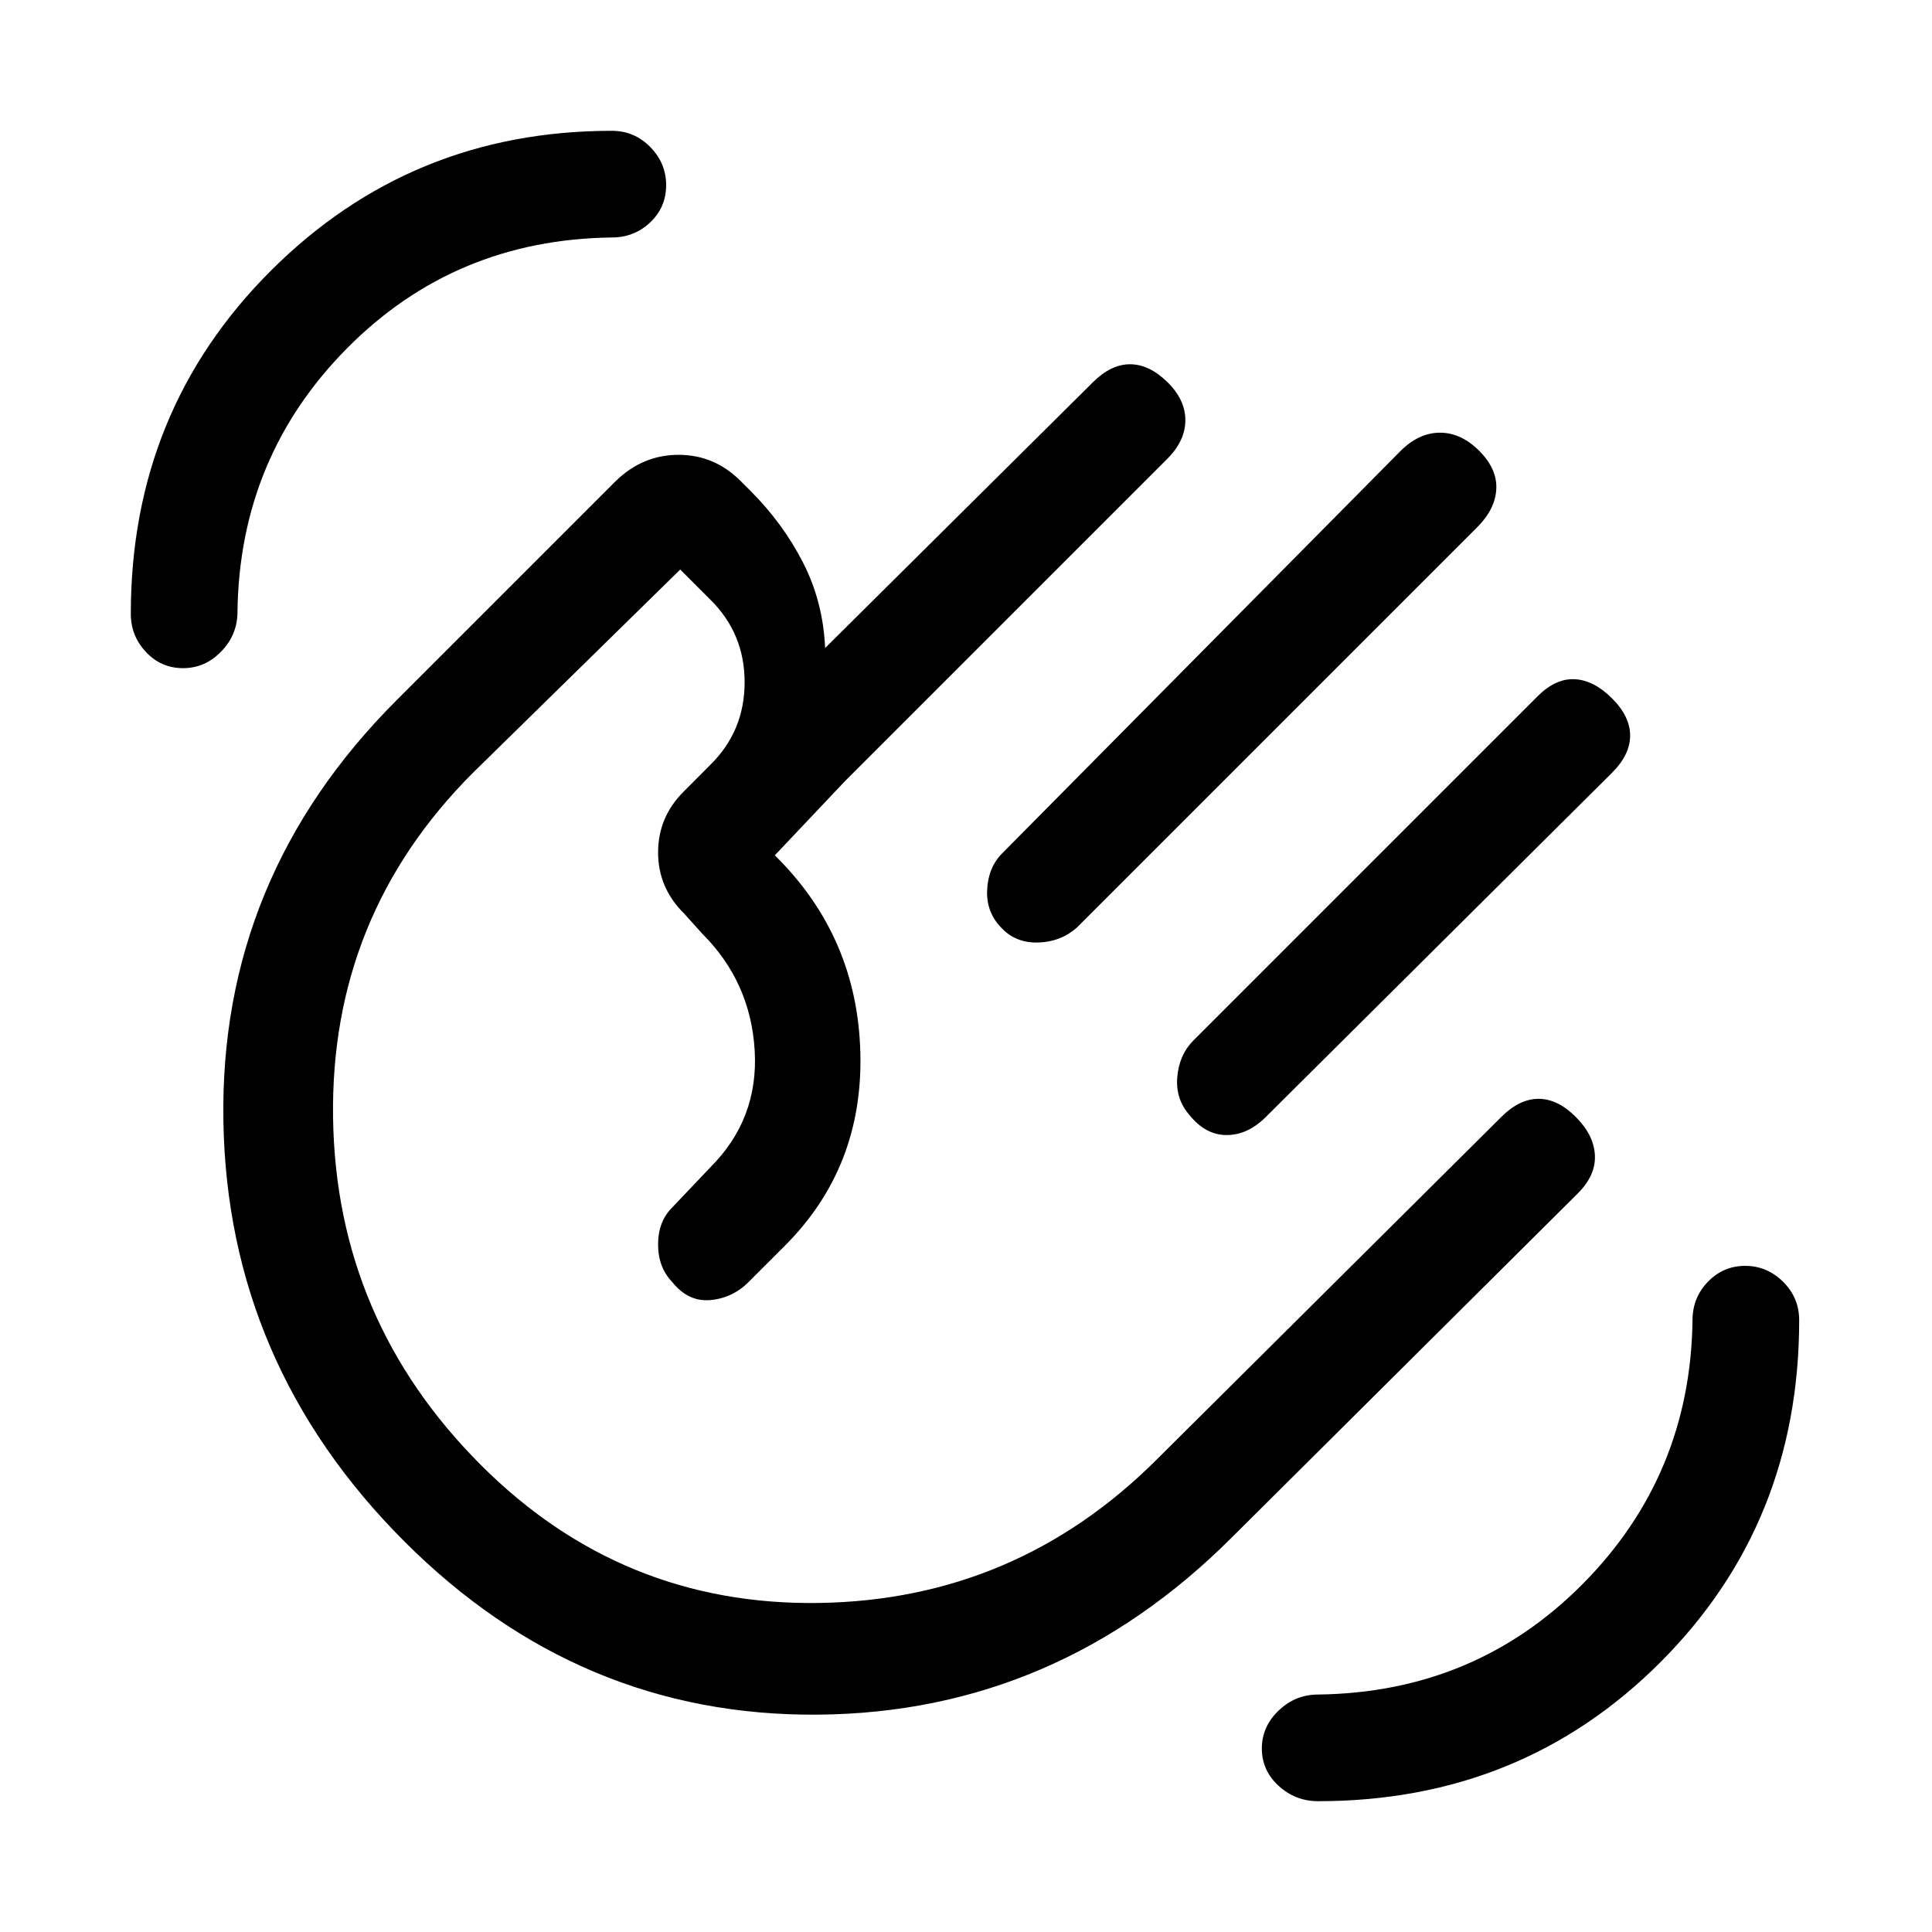 <svg xmlns="http://www.w3.org/2000/svg" height="24" viewBox="0 -960 960 960" width="24"><path d="M655-65q-11.37 0-19.69-7.66-8.31-7.65-8.31-18.5 0-10.84 8.31-18.84 8.32-8 19.69-8 78-1 131.5-55T841-304q0-11.2 7.66-19.1 7.65-7.9 18.5-7.9 10.84 0 18.84 7.9t8 19.1q0 101-69 170T655-65ZM90.98-628q-10.95 0-18.46-8.03Q65-644.05 65-655q0-101 69.6-170.5T304-895q11.2 0 19.1 8.04 7.9 8.03 7.9 18.98 0 10.95-7.9 18.46Q315.2-842 304-842q-78 1-131.5 55T118-656q0 11.37-8.04 19.69-8.03 8.31-18.98 8.31ZM735-736q9 9 8.5 19t-9.5 19L535-499q-8 7-19 7.33-11 .34-18-6.87-8-7.85-7.5-19.16.5-11.3 7.5-18.3l198-200q9.09-9 19.55-9 10.45 0 19.45 9Zm66 123q9 9 9 18.5t-9 18.5L629-405q-9 9-19.5 9T591-406q-7-8-6-19t8-18l171-171q9-9 18.5-8.5T801-613ZM201-194q-88-88-90-209t86-209l109-109q13.36-13 31.18-13T368-721l5 5q16 16 26 35.5t11 42.5l133-132q9-9 18.5-9t18.5 8.79q9 8.79 9 19T580-732L420-572l-35 37 1 1q40 40 41.5 97T390-341l-18 18q-8 8-19 9t-19-9q-7-7.27-7-18.63 0-11.37 7-18.37l19-20q24-24 22-58t-26-58l-9-10q-13-12.8-13-30.4 0-17.6 12.7-30.25L353-580q17-16.79 17-41t-17-41l-15-15-103 101q-71 71-69.5 171.5T239-232q70 70 168 68.5T575-235l171-170q9-9 18.5-9t18.5 9q9 9 9.5 19t-8.5 19L612.08-196.04Q525-109 406.5-108 288-107 201-194Zm207-207Z"/></svg>